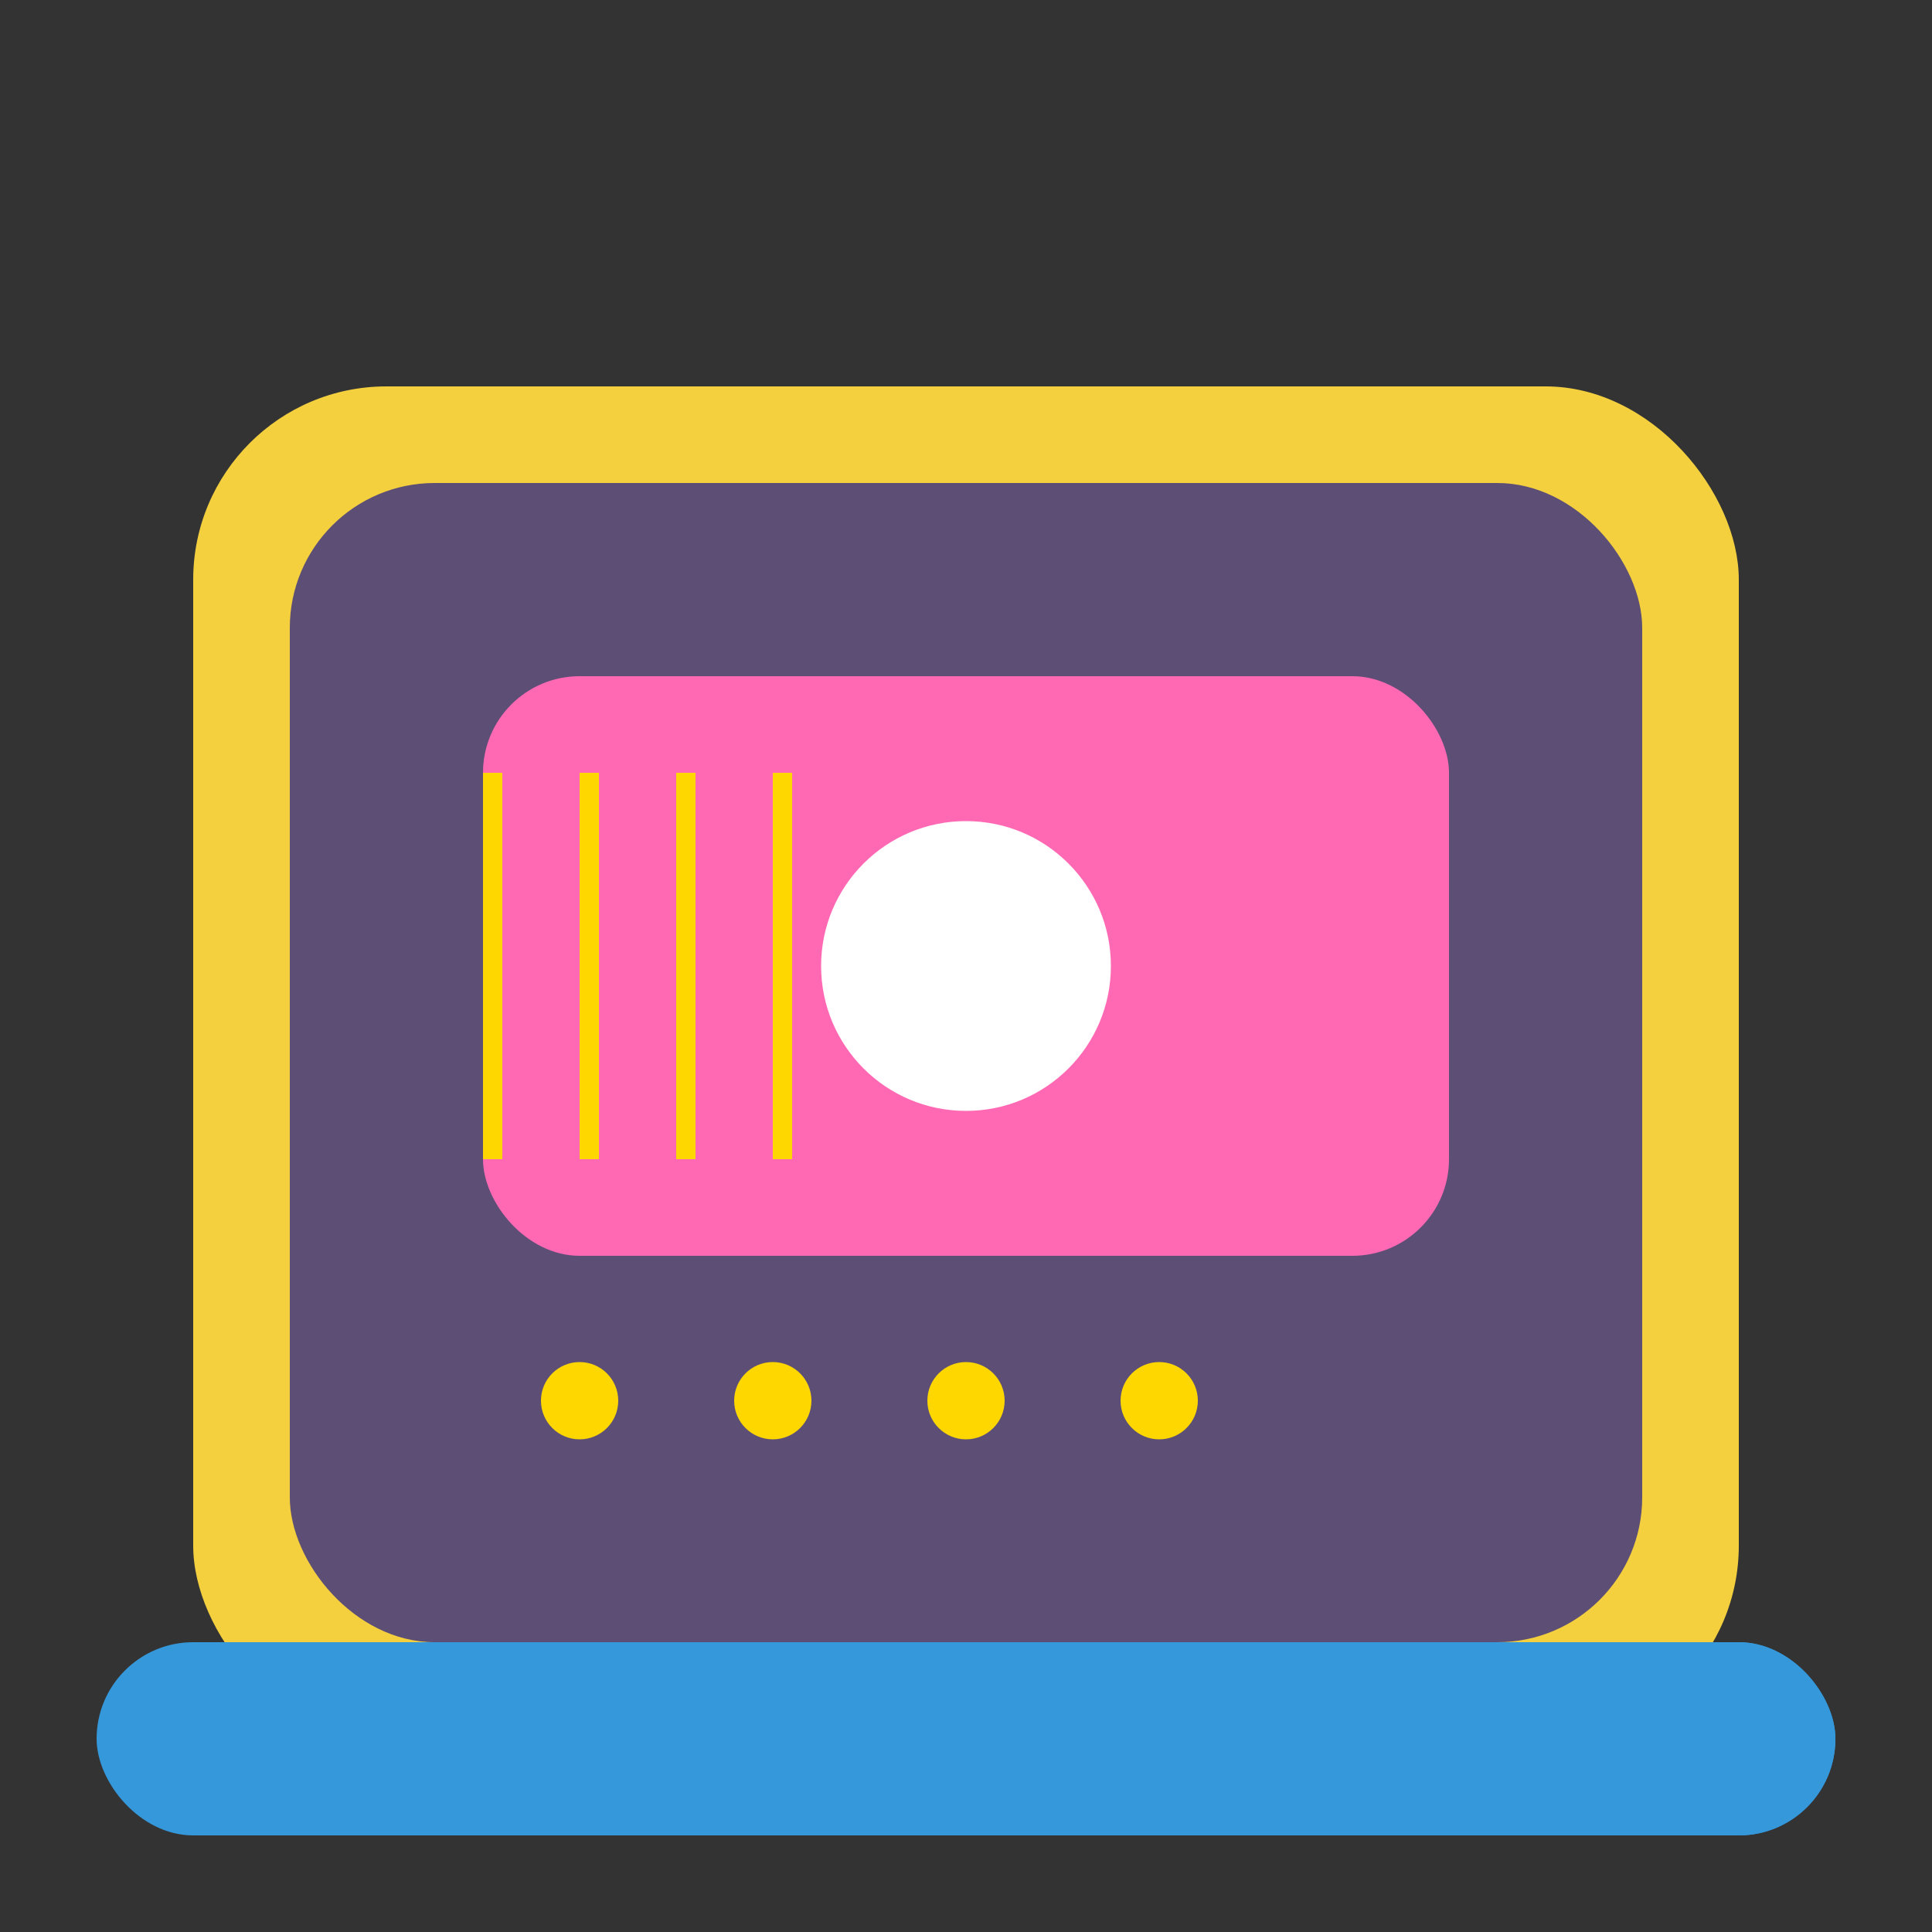 <svg xmlns="http://www.w3.org/2000/svg" viewBox="0 0 200 200">
  <rect x="0" y="0" width="200" height="200" fill="#333333" stroke="none"/>
  <!-- Jukebox body -->
  <rect x="20" y="40" width="160" height="140" rx="20" fill="#F4D03F"/>
  <rect x="30" y="50" width="140" height="120" rx="15" fill="#5D4E75"/>
  
  <!-- Screen -->
  <rect x="50" y="70" width="100" height="60" rx="10" fill="#FF69B4"/>
  <circle cx="100" cy="100" r="15" fill="#FFFFFF"/>
  
  <!-- Buttons -->
  <circle cx="60" cy="145" r="4" fill="#FFD700"/>
  <circle cx="80" cy="145" r="4" fill="#FFD700"/>
  <circle cx="100" cy="145" r="4" fill="#FFD700"/>
  <circle cx="120" cy="145" r="4" fill="#FFD700"/>
  
  <!-- Grille lines -->
  <rect x="50" y="80" width="2" height="40" fill="#FFD700"/>
  <rect x="60" y="80" width="2" height="40" fill="#FFD700"/>
  <rect x="70" y="80" width="2" height="40" fill="#FFD700"/>
  <rect x="80" y="80" width="2" height="40" fill="#FFD700"/>
  
  <!-- Base -->
  <rect x="10" y="170" width="180" height="20" rx="10" fill="#3498DB"/>
  <rect x="170" y="170" width="20" height="20" rx="10" fill="#3498DB"/>
</svg>
